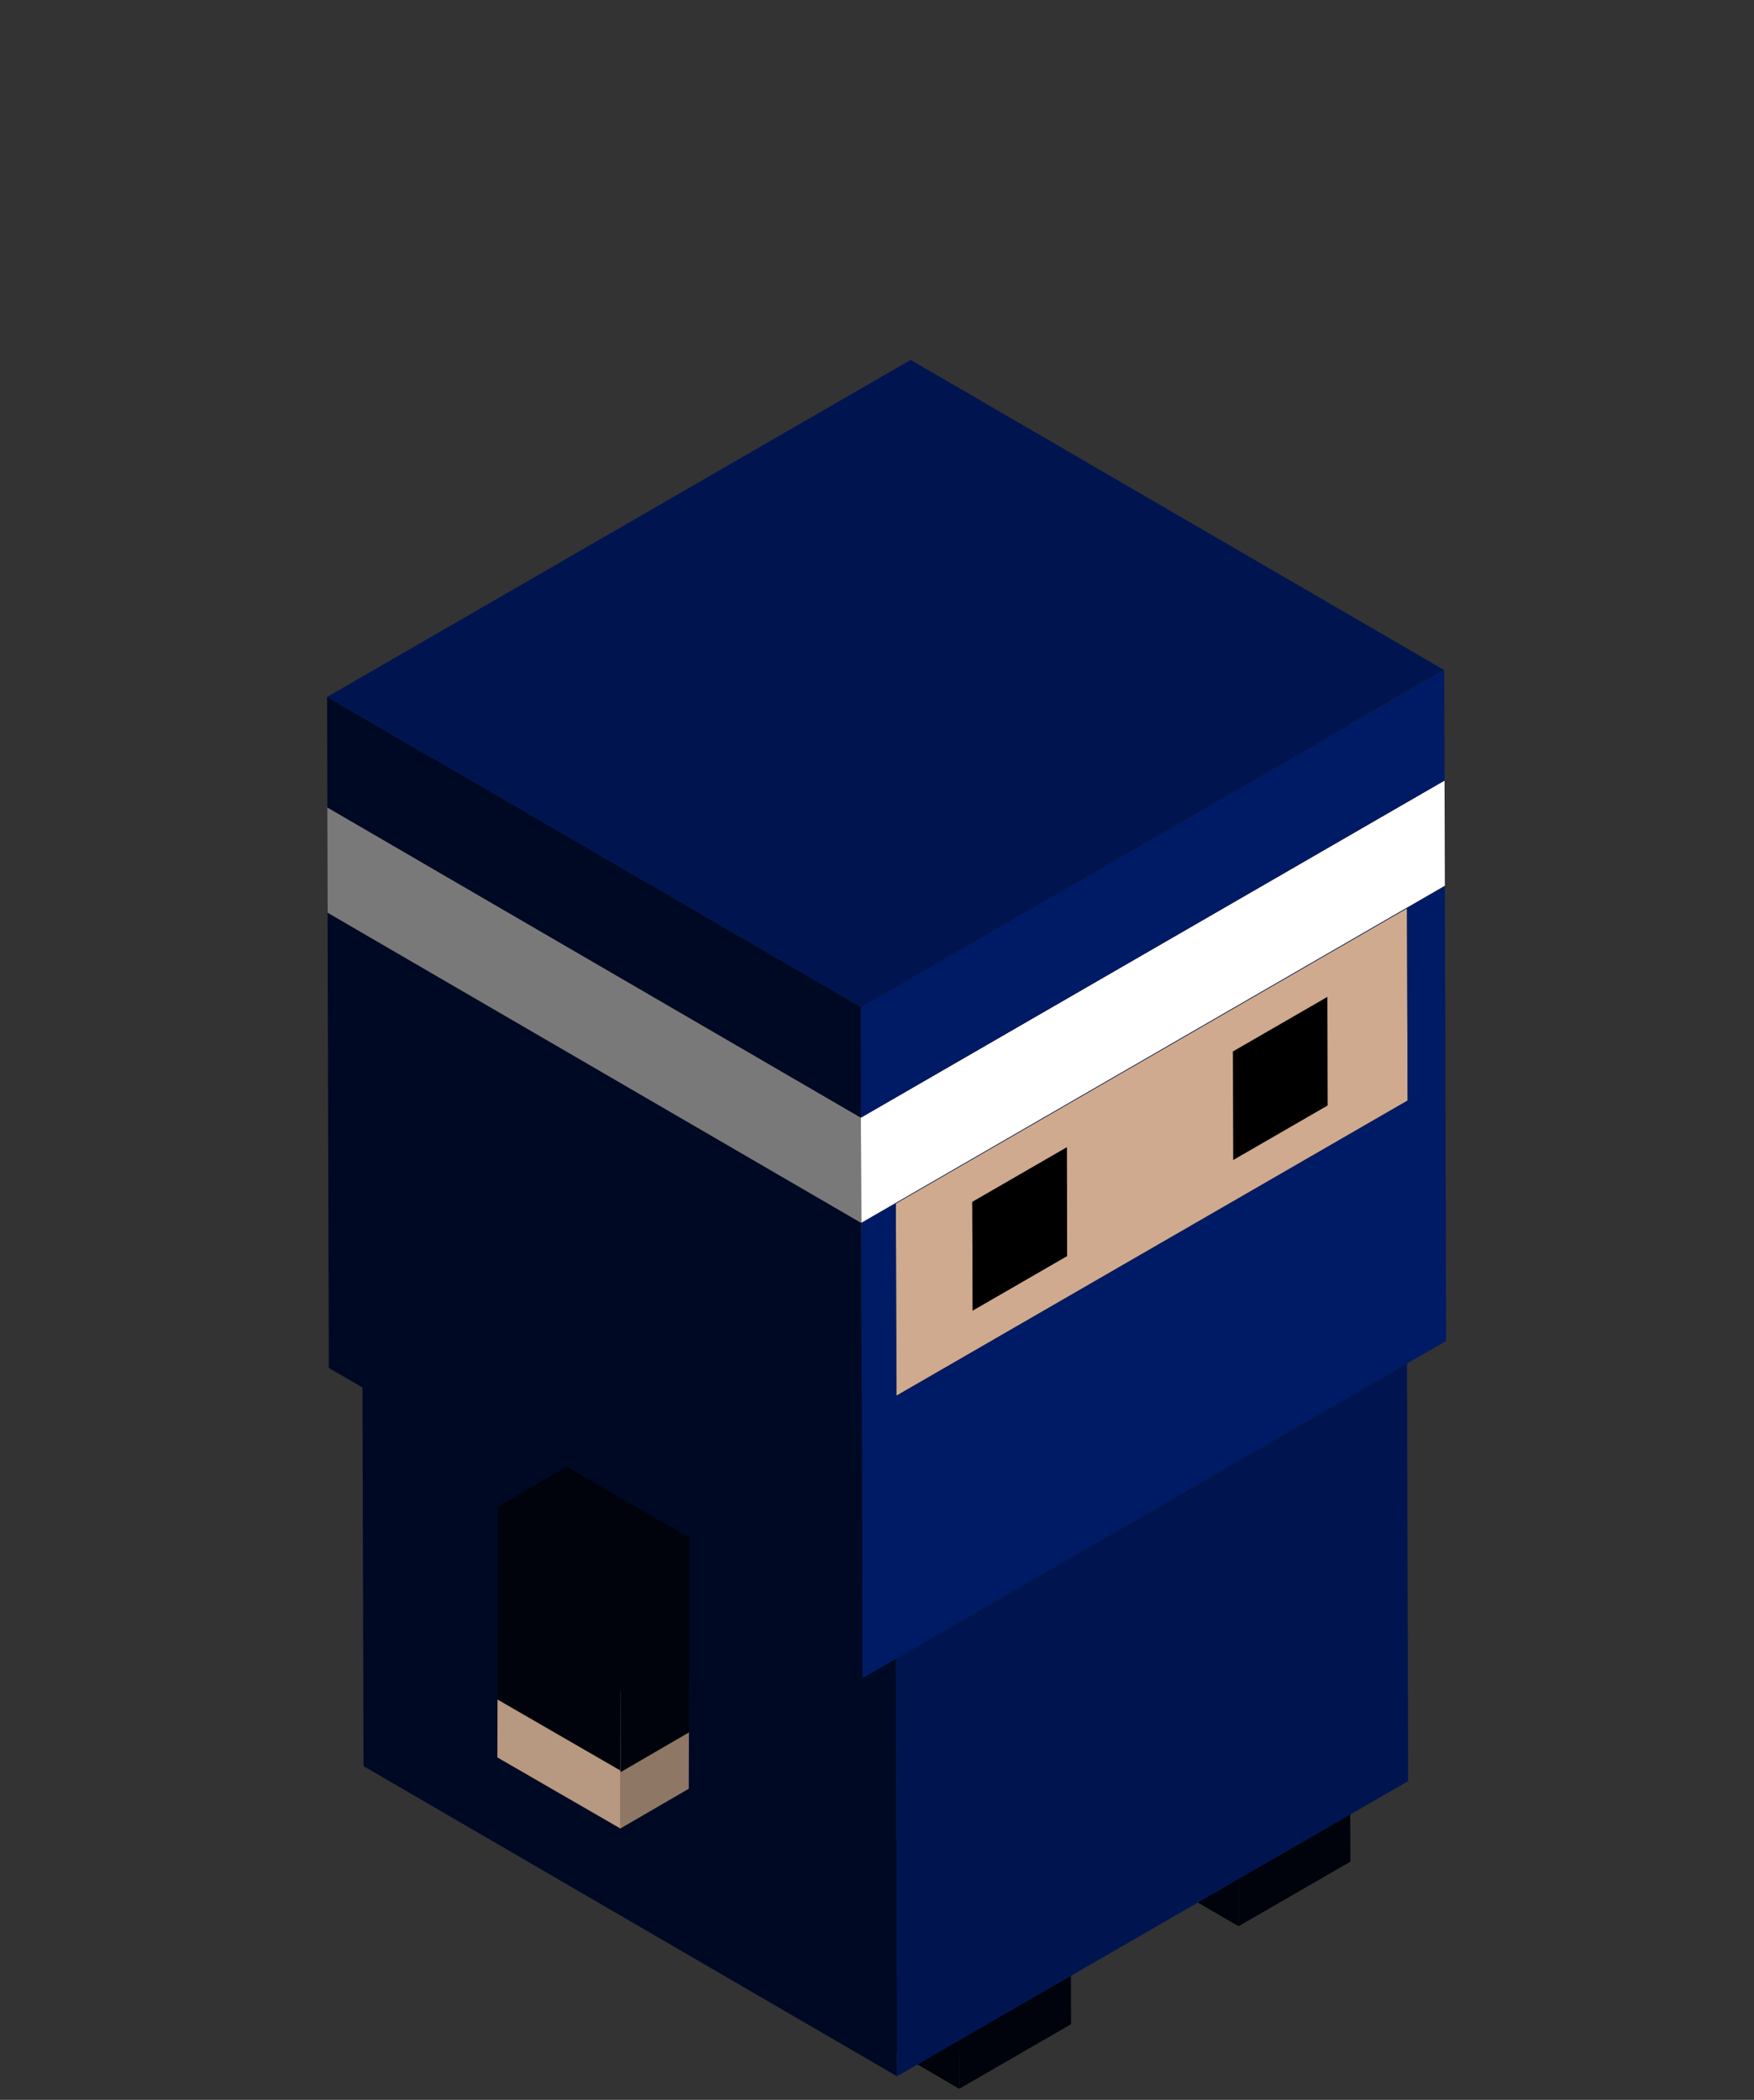 <svg xmlns="http://www.w3.org/2000/svg" xmlns:xlink="http://www.w3.org/1999/xlink" width="70" height="83.77" viewBox="0 0 70 83.77">
  <rect x="0" y="0" width="70" height="83.77" fill="#333333" stroke="none"/>
  <defs>
    <clipPath id="clip-path">
      <rect id="Rectangle_365" data-name="Rectangle 365" width="70" height="83.77"/>
    </clipPath>
  </defs>
  <g id="ninjaBas" clip-path="url(#clip-path)">
    <g id="Groupe_1122" data-name="Groupe 1122" transform="translate(13.049 14.357)">
      <g id="Groupe_1032" data-name="Groupe 1032" transform="translate(19.759 58.097)">
        <g id="Groupe_1031" data-name="Groupe 1031">
          <g id="Groupe_1030" data-name="Groupe 1030">
            <g id="Groupe_1027" data-name="Groupe 1027" transform="translate(5.46 3.172)">
              <path id="Tracé_11869" data-name="Tracé 11869" d="M302.974,856.033l.015,5.126,4.462-2.576-.015-5.126Z" transform="translate(-302.974 -853.457)" fill="#00030b"/>
            </g>
            <g id="Groupe_1028" data-name="Groupe 1028" transform="translate(0.001 2.576)">
              <path id="Tracé_11870" data-name="Tracé 11870" d="M366.036,848.928l-5.459-3.172.015,5.126,5.459,3.172Z" transform="translate(-360.577 -845.756)" fill="#00030b"/>
            </g>
            <g id="Groupe_1029" data-name="Groupe 1029" transform="translate(0)">
              <path id="Tracé_11871" data-name="Tracé 11871" d="M313.084,815.671l-5.459-3.172-4.462,2.576,5.459,3.172Z" transform="translate(-303.163 -812.499)" fill="#00030b"/>
            </g>
          </g>
        </g>
      </g>
      <g id="Groupe_1038" data-name="Groupe 1038" transform="translate(30.907 51.614)">
        <g id="Groupe_1037" data-name="Groupe 1037" transform="translate(0 0)">
          <g id="Groupe_1036" data-name="Groupe 1036">
            <g id="Groupe_1033" data-name="Groupe 1033" transform="translate(5.459 3.171)">
              <path id="Tracé_11872" data-name="Tracé 11872" d="M159.055,772.333l.015,5.126,4.462-2.576-.015-5.126Z" transform="translate(-159.055 -769.757)" fill="#00030b"/>
            </g>
            <g id="Groupe_1034" data-name="Groupe 1034" transform="translate(0 2.575)">
              <path id="Tracé_11873" data-name="Tracé 11873" d="M222.117,765.228l-5.459-3.172.015,5.126,5.459,3.173Z" transform="translate(-216.658 -762.056)" fill="#00030b"/>
            </g>
            <g id="Groupe_1035" data-name="Groupe 1035" transform="translate(0.002)">
              <path id="Tracé_11874" data-name="Tracé 11874" d="M169.162,731.971l-5.456-3.171-4.462,2.576,5.459,3.172Z" transform="translate(-159.244 -728.8)" fill="#00030b"/>
            </g>
          </g>
        </g>
      </g>
      <g id="Groupe_1070" data-name="Groupe 1070">
        <g id="Groupe_1069" data-name="Groupe 1069">
          <g id="Groupe_1042" data-name="Groupe 1042" transform="translate(1.409 27.669)">
            <g id="Groupe_1039" data-name="Groupe 1039" transform="translate(21.294 12.374)">
              <path id="Tracé_11875" data-name="Tracé 11875" d="M129.287,591.181l.047,16.654,20.4-11.776-.047-16.654Z" transform="translate(-129.287 -579.405)" fill="#001550"/>
            </g>
            <g id="Groupe_1040" data-name="Groupe 1040" transform="translate(0.003 11.777)">
              <path id="Tracé_11876" data-name="Tracé 11876" d="M413.922,584.08l-21.291-12.373.047,16.654,21.291,12.373Z" transform="translate(-392.631 -571.707)" fill="#000924"/>
            </g>
            <g id="Groupe_1041" data-name="Groupe 1041" transform="translate(0 0)">
              <path id="Tracé_11877" data-name="Tracé 11877" d="M171.591,432.04,150.3,419.667l-20.4,11.776,21.291,12.373Z" transform="translate(-129.9 -419.667)" fill="#030303"/>
            </g>
          </g>
          <g id="Groupe_1064" data-name="Groupe 1064" transform="translate(0.015 4.406)">
            <g id="Groupe_1043" data-name="Groupe 1043" transform="translate(21.798 5.098)">
              <path id="Tracé_11878" data-name="Tracé 11878" d="M150.863,197.537l-21.291-12.373.022,7.672,21.291,12.373Z" transform="translate(-129.572 -185.164)" fill="#080808"/>
            </g>
            <g id="Groupe_1044" data-name="Groupe 1044" transform="translate(1.42 12.771)">
              <path id="Tracé_11879" data-name="Tracé 11879" d="M171.263,296.587l-21.291-12.373-20.4,11.776,21.291,12.373Z" transform="translate(-129.572 -284.214)" fill="#050505"/>
            </g>
            <g id="Groupe_1045" data-name="Groupe 1045" transform="translate(14.86 12.968)">
              <path id="Tracé_11880" data-name="Tracé 11880" d="M195.8,299.139l-21.291-12.373-3.772,2.178,21.291,12.373Z" transform="translate(-170.737 -286.766)" fill="#44382f"/>
            </g>
            <g id="Groupe_1046" data-name="Groupe 1046" transform="translate(18.619 8.635)">
              <path id="Tracé_11881" data-name="Tracé 11881" d="M192.029,243.184l-21.291-12.373.012,4.334,21.291,12.373Z" transform="translate(-170.738 -230.811)" fill="#645446"/>
            </g>
            <g id="Groupe_1047" data-name="Groupe 1047" transform="translate(14.843 8.634)">
              <path id="Tracé_11882" data-name="Tracé 11882" d="M195.963,243.184l-21.291-12.373-3.772,2.178,21.291,12.373Z" transform="translate(-170.9 -230.811)"/>
            </g>
            <g id="Groupe_1048" data-name="Groupe 1048" transform="translate(36.138 21.006)">
              <path id="Tracé_11883" data-name="Tracé 11883" d="M170.738,392.726l.012,4.334,3.772-2.178-.012-4.334Z" transform="translate(-170.738 -390.548)"/>
            </g>
            <g id="Groupe_1049" data-name="Groupe 1049" transform="translate(14.847 10.813)">
              <path id="Tracé_11884" data-name="Tracé 11884" d="M240.725,271.3l-21.291-12.373.012,4.334,21.291,12.373Z" transform="translate(-219.434 -258.927)"/>
            </g>
            <g id="Groupe_1050" data-name="Groupe 1050" transform="translate(4.46 18.972)">
              <path id="Tracé_11885" data-name="Tracé 11885" d="M330.063,376.656l-21.291-12.373L305,366.461l21.291,12.373Z" transform="translate(-305 -364.283)" fill="#44382f"/>
            </g>
            <g id="Groupe_1051" data-name="Groupe 1051" transform="translate(8.223 14.639)">
              <path id="Tracé_11886" data-name="Tracé 11886" d="M326.287,320.7,305,308.328l.012,4.334L326.3,325.035Z" transform="translate(-305 -308.328)" fill="#645446"/>
            </g>
            <g id="Groupe_1052" data-name="Groupe 1052" transform="translate(4.448 14.638)">
              <path id="Tracé_11887" data-name="Tracé 11887" d="M330.222,320.7l-21.291-12.373-3.772,2.178,21.291,12.373Z" transform="translate(-305.159 -308.327)"/>
            </g>
            <g id="Groupe_1053" data-name="Groupe 1053" transform="translate(4.447 16.817)">
              <path id="Tracé_11888" data-name="Tracé 11888" d="M374.992,348.816,353.7,336.443l.012,4.334L375,353.15Z" transform="translate(-353.7 -336.443)"/>
            </g>
            <g id="Groupe_1054" data-name="Groupe 1054" transform="translate(1.402 16.873)">
              <path id="Tracé_11889" data-name="Tracé 11889" d="M414.2,349.575,392.907,337.2l.022,7.672,21.291,12.373Z" transform="translate(-392.907 -337.2)" fill="#645446"/>
            </g>
            <g id="Groupe_1055" data-name="Groupe 1055" transform="translate(22.689 17.469)">
              <path id="Tracé_11890" data-name="Tracé 11890" d="M149.973,344.9l-20.4,11.776.022,7.672,20.4-11.776Zm-6.938,10.047-.012-4.334,3.772-2.178.012,4.334-3.772,2.178m-10.4,6-.012-4.334,3.772-2.178.012,4.334-3.772,2.178" transform="translate(-129.573 -344.9)" fill="#cfaa8e"/>
            </g>
            <g id="Groupe_1056" data-name="Groupe 1056" transform="translate(1.398 5.098)">
              <path id="Tracé_11891" data-name="Tracé 11891" d="M171.545,197.538l-21.291-12.373-20.4,11.776,21.291,12.373Z" transform="translate(-129.854 -185.165)" fill="#44382f"/>
            </g>
            <g id="Groupe_1057" data-name="Groupe 1057" transform="translate(21.304 16.572)">
              <path id="Tracé_11892" data-name="Tracé 11892" d="M133.062,351.447l-.051-18.161-23.294,13.449.051,18.161,1.333-.77,20.4-11.776Zm-1.56-17.261.022,7.672-20.4,11.776-.022-7.672,20.4-11.776" transform="translate(-109.717 -333.286)" fill="#001b65"/>
            </g>
            <g id="Groupe_1058" data-name="Groupe 1058" transform="translate(25.739 27.012)">
              <path id="Tracé_11893" data-name="Tracé 11893" d="M308.784,472.4l-3.772,2.178L305,470.244l3.772-2.178Z" transform="translate(-305 -468.066)"/>
            </g>
            <g id="Groupe_1059" data-name="Groupe 1059" transform="translate(0.013 4.199)">
              <path id="Tracé_11894" data-name="Tracé 11894" d="M154.966,185.921l-21.291-12.373L110.381,187l21.291,12.37Z" transform="translate(-110.381 -173.548)" fill="#050505"/>
            </g>
            <g id="Groupe_1060" data-name="Groupe 1060" transform="translate(21.292 12.372)">
              <path id="Tracé_11895" data-name="Tracé 11895" d="M110.382,292.518l.012,4.2,23.294-13.449-.012-4.2Z" transform="translate(-110.382 -279.069)" fill="#fff"/>
            </g>
            <g id="Groupe_1061" data-name="Groupe 1061" transform="translate(0.008 17.648)">
              <path id="Tracé_11896" data-name="Tracé 11896" d="M431.758,359.551l-21.3-12.372.051,18.161L431.8,377.713Z" transform="translate(-410.458 -347.179)" fill="#000924"/>
            </g>
            <g id="Groupe_1062" data-name="Groupe 1062" transform="translate(0.001)">
              <path id="Tracé_11897" data-name="Tracé 11897" d="M155.12,131.705l-21.291-12.373-23.294,13.449,21.291,12.373Z" transform="translate(-110.535 -119.332)" fill="#310600"/>
            </g>
            <g id="Groupe_1063" data-name="Groupe 1063" transform="translate(0 13.449)">
              <path id="Tracé_11898" data-name="Tracé 11898" d="M432.409,305.336l-21.291-12.373.012,4.2,21.291,12.373Z" transform="translate(-411.118 -292.963)" fill="#797979"/>
            </g>
          </g>
          <g id="Groupe_1068" data-name="Groupe 1068" transform="translate(0)">
            <g id="Groupe_1065" data-name="Groupe 1065" transform="translate(21.294 12.373)">
              <path id="Tracé_11899" data-name="Tracé 11899" d="M133.83,222.182l-23.294,13.449.012,4.406,23.294-13.449Z" transform="translate(-110.536 -222.182)" fill="#001b65"/>
            </g>
            <g id="Groupe_1066" data-name="Groupe 1066" transform="translate(0)">
              <path id="Tracé_11900" data-name="Tracé 11900" d="M155.285,74.817,133.994,62.444,110.7,75.893l21.295,12.373Z" transform="translate(-110.7 -62.444)" fill="#001550"/>
            </g>
            <g id="Groupe_1067" data-name="Groupe 1067" transform="translate(0.004 13.449)">
              <path id="Tracé_11901" data-name="Tracé 11901" d="M432.563,248.448l-21.291-12.373.013,4.406,21.29,12.373Z" transform="translate(-411.272 -236.075)" fill="#000924"/>
            </g>
          </g>
        </g>
      </g>
      <g id="Groupe_1080" data-name="Groupe 1080" transform="translate(6.8 44.154)">
        <g id="Groupe_1079" data-name="Groupe 1079" transform="translate(0 0)">
          <g id="Groupe_1078" data-name="Groupe 1078">
            <g id="Groupe_1071" data-name="Groupe 1071" transform="translate(4.914 10.595)">
              <path id="Tracé_11902" data-name="Tracé 11902" d="M499.8,773.135l2.73-1.586.006-2.253-2.73,1.586Z" transform="translate(-499.805 -769.296)" fill="#8e7764"/>
            </g>
            <g id="Groupe_1072" data-name="Groupe 1072" transform="translate(0 9.287)">
              <path id="Tracé_11903" data-name="Tracé 11903" d="M535.051,752.39l-.007,2.312,4.913,2.837.006-2.253v-.059Z" transform="translate(-535.044 -752.39)" fill="#b79880"/>
            </g>
            <g id="Groupe_1073" data-name="Groupe 1073" transform="translate(4.919 10.537)">
              <path id="Tracé_11904" data-name="Tracé 11904" d="M499.8,770.179l2.73-1.586v-.059l-2.73,1.586Z" transform="translate(-499.803 -768.534)" fill="#8e7764"/>
            </g>
            <g id="Groupe_1074" data-name="Groupe 1074" transform="translate(0.006 7.7)">
              <path id="Tracé_11905" data-name="Tracé 11905" d="M504.716,736.334l2.73-1.586-4.913-2.837L499.8,733.5Z" transform="translate(-499.803 -731.911)" fill="#c7a489"/>
            </g>
            <g id="Groupe_1075" data-name="Groupe 1075" transform="translate(4.92 2.839)">
              <path id="Tracé_11906" data-name="Tracé 11906" d="M499.521,678.477l2.73-1.586.022-7.758-2.73,1.586Z" transform="translate(-499.521 -669.133)" fill="#00030b"/>
            </g>
            <g id="Groupe_1076" data-name="Groupe 1076" transform="translate(0.005 1.587)">
              <path id="Tracé_11907" data-name="Tracé 11907" d="M534.784,652.989l-.022,7.7,4.913,2.837v.059l.022-7.758Z" transform="translate(-534.762 -652.989)" fill="#00030b"/>
            </g>
            <g id="Groupe_1077" data-name="Groupe 1077" transform="translate(0.029)">
              <path id="Tracé_11908" data-name="Tracé 11908" d="M504.434,636.932l2.73-1.586-4.913-2.837-2.73,1.586Z" transform="translate(-499.521 -632.509)" fill="#00030b"/>
            </g>
          </g>
        </g>
      </g>
    </g>
  </g>
</svg>
